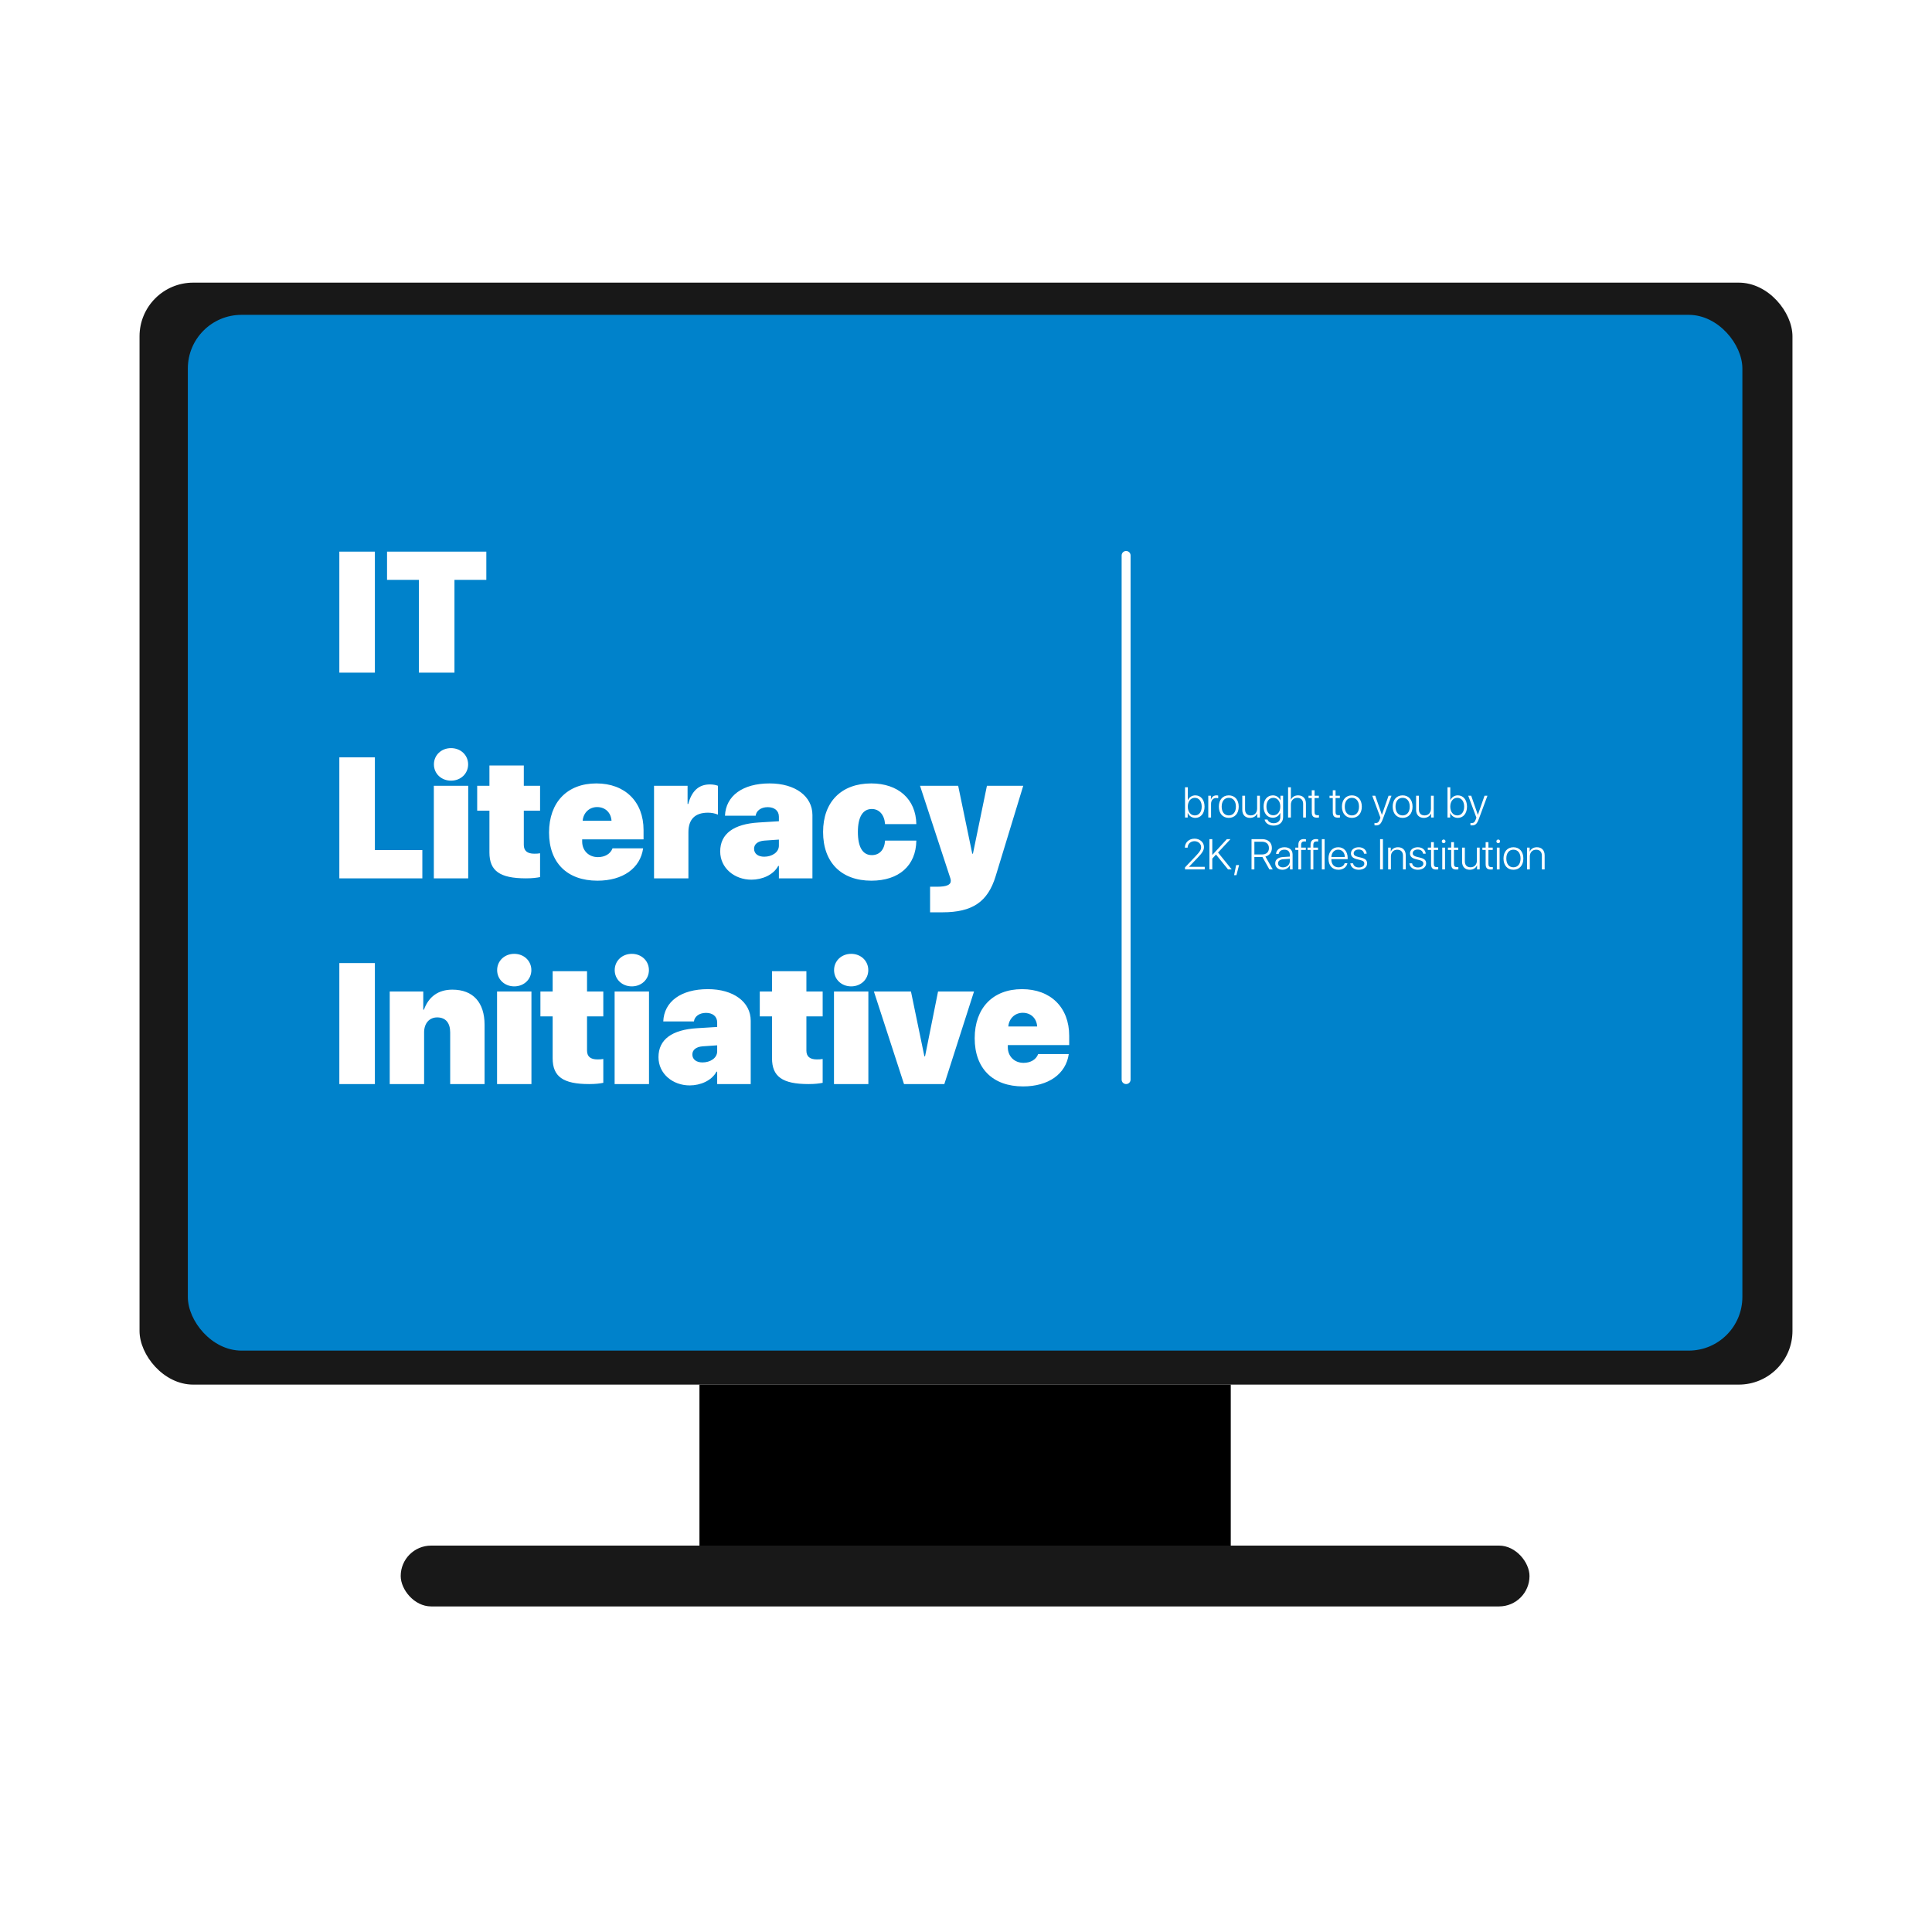 <svg width="1080" height="1080" viewBox="0 0 1080 1080" fill="none" xmlns="http://www.w3.org/2000/svg">
<rect width="1080" height="1080" fill="white"/>
<rect x="78" y="158" width="924" height="616" rx="30" fill="#181818"/>
<g filter="url(#filter0_ii)">
<rect x="105" y="176" width="869" height="579" rx="30" fill="#0082CB"/>
</g>
<path d="M668.195 457.199C671.266 457.199 673.352 454.703 673.352 450.906C673.352 447.109 671.266 444.613 668.207 444.613C666.297 444.613 664.727 445.68 664.035 447.355H664V440.09H662.441V457H663.93V454.422H663.965C664.691 456.133 666.25 457.199 668.195 457.199ZM667.902 445.984C670.246 445.984 671.758 447.93 671.758 450.906C671.758 453.895 670.246 455.828 667.902 455.828C665.605 455.828 663.988 453.836 663.988 450.906C663.988 447.988 665.617 445.984 667.902 445.984ZM675.438 457H676.984V449.406C676.984 447.438 678.086 446.09 679.82 446.09C680.348 446.09 680.781 446.172 680.98 446.266V444.742C680.793 444.695 680.43 444.613 680.02 444.613C678.52 444.613 677.383 445.492 676.938 446.98H676.902V444.812H675.438V457ZM686.898 457.199C690.215 457.199 692.453 454.773 692.453 450.906C692.453 447.027 690.215 444.613 686.898 444.613C683.594 444.613 681.344 447.027 681.344 450.906C681.344 454.773 683.582 457.199 686.898 457.199ZM686.898 455.828C684.508 455.828 682.926 454 682.926 450.906C682.926 447.812 684.508 445.984 686.898 445.984C689.289 445.984 690.883 447.812 690.883 450.906C690.883 454 689.289 455.828 686.898 455.828ZM704.289 444.812H702.742V452.043C702.742 454.328 701.312 455.816 699.191 455.816C697.152 455.816 696.004 454.621 696.004 452.465V444.812H694.445V452.734C694.445 455.477 696.098 457.199 698.746 457.199C700.68 457.199 702.145 456.238 702.789 454.738H702.824V457H704.289V444.812ZM711.777 455.746C709.48 455.746 707.945 453.824 707.945 450.883C707.945 447.918 709.48 445.984 711.777 445.984C714.121 445.984 715.703 447.953 715.703 450.871C715.703 453.789 714.121 455.746 711.777 455.746ZM711.93 461.512C715.188 461.512 717.262 459.637 717.262 456.801V444.812H715.785V447.391H715.75C715.035 445.727 713.477 444.613 711.531 444.613C708.414 444.613 706.352 447.086 706.352 450.871C706.352 454.645 708.414 457.117 711.496 457.117C713.441 457.117 715.012 455.98 715.668 454.41H715.703V456.859C715.703 458.852 714.285 460.176 712 460.176C710.23 460.176 708.93 459.32 708.531 458.125H706.926C707.266 460.047 709.27 461.512 711.93 461.512ZM720.051 457H721.609V449.828C721.609 447.531 723.027 445.996 725.219 445.996C727.281 445.996 728.465 447.273 728.465 449.383V457H730.023V449.125C730.023 446.395 728.336 444.613 725.664 444.613C723.719 444.613 722.266 445.562 721.645 447.062H721.609V440.09H720.051V457ZM733.293 441.766V444.812H731.477V446.102H733.293V454C733.293 456.203 734.113 457.07 736.152 457.07C736.48 457.07 737.137 457.035 737.301 457V455.676C737.207 455.699 736.621 455.723 736.457 455.723C735.332 455.723 734.84 455.184 734.84 453.93V446.102H737.242V444.812H734.84V441.766H733.293ZM745.035 441.766V444.812H743.219V446.102H745.035V454C745.035 456.203 745.855 457.07 747.895 457.07C748.223 457.07 748.879 457.035 749.043 457V455.676C748.949 455.699 748.363 455.723 748.199 455.723C747.074 455.723 746.582 455.184 746.582 453.93V446.102H748.984V444.812H746.582V441.766H745.035ZM755.711 457.199C759.027 457.199 761.266 454.773 761.266 450.906C761.266 447.027 759.027 444.613 755.711 444.613C752.406 444.613 750.156 447.027 750.156 450.906C750.156 454.773 752.395 457.199 755.711 457.199ZM755.711 455.828C753.32 455.828 751.738 454 751.738 450.906C751.738 447.812 753.32 445.984 755.711 445.984C758.102 445.984 759.695 447.812 759.695 450.906C759.695 454 758.102 455.828 755.711 455.828ZM769.117 461.406C771.121 461.406 771.988 460.609 773.055 457.738L777.848 444.812H776.219L772.504 455.453H772.469L768.766 444.812H767.102L771.672 457.082L771.344 457.996C770.805 459.52 770.195 460.082 769.082 460.082C768.836 460.082 768.531 460.059 768.344 460.012V461.336C768.52 461.371 768.871 461.406 769.117 461.406ZM784.07 457.199C787.387 457.199 789.625 454.773 789.625 450.906C789.625 447.027 787.387 444.613 784.07 444.613C780.766 444.613 778.516 447.027 778.516 450.906C778.516 454.773 780.754 457.199 784.07 457.199ZM784.07 455.828C781.68 455.828 780.098 454 780.098 450.906C780.098 447.812 781.68 445.984 784.07 445.984C786.461 445.984 788.055 447.812 788.055 450.906C788.055 454 786.461 455.828 784.07 455.828ZM801.461 444.812H799.914V452.043C799.914 454.328 798.484 455.816 796.363 455.816C794.324 455.816 793.176 454.621 793.176 452.465V444.812H791.617V452.734C791.617 455.477 793.27 457.199 795.918 457.199C797.852 457.199 799.316 456.238 799.961 454.738H799.996V457H801.461V444.812ZM814.914 457.199C817.984 457.199 820.07 454.703 820.07 450.906C820.07 447.109 817.984 444.613 814.926 444.613C813.016 444.613 811.445 445.68 810.754 447.355H810.719V440.09H809.16V457H810.648V454.422H810.684C811.41 456.133 812.969 457.199 814.914 457.199ZM814.621 445.984C816.965 445.984 818.477 447.93 818.477 450.906C818.477 453.895 816.965 455.828 814.621 455.828C812.324 455.828 810.707 453.836 810.707 450.906C810.707 447.988 812.336 445.984 814.621 445.984ZM822.766 461.406C824.77 461.406 825.637 460.609 826.703 457.738L831.496 444.812H829.867L826.152 455.453H826.117L822.414 444.812H820.75L825.32 457.082L824.992 457.996C824.453 459.52 823.844 460.082 822.73 460.082C822.484 460.082 822.18 460.059 821.992 460.012V461.336C822.168 461.371 822.52 461.406 822.766 461.406ZM662.348 473.824V473.836H663.895V473.824C663.918 471.762 665.547 470.227 667.715 470.227C669.789 470.227 671.43 471.68 671.43 473.531C671.43 475.008 670.82 476.016 668.406 478.559L662.43 484.875V486H673.457V484.57H664.668V484.523L669.379 479.602C672.191 476.684 673.023 475.289 673.023 473.438C673.023 470.848 670.715 468.82 667.762 468.82C664.668 468.82 662.371 470.941 662.348 473.824ZM677.676 486V479.965L679.762 477.703L686.477 486H688.527L680.887 476.566L687.836 469.09H685.809L677.77 477.855H677.676V469.09H676.082V486H677.676ZM691.176 489.234L692.652 483.586H691L689.875 489.234H691.176ZM701.207 470.52H705.391C707.852 470.52 709.34 471.844 709.34 474.082C709.34 476.344 707.91 477.656 705.449 477.656H701.207V470.52ZM701.207 479.074H705.449C705.531 479.074 705.648 479.074 705.707 479.074L709.598 486H711.473L707.371 478.816C709.633 478.23 710.992 476.426 710.992 474.035C710.992 471.023 708.883 469.09 705.578 469.09H699.613V486H701.207V479.074ZM717.215 484.863C715.562 484.863 714.426 483.949 714.426 482.625C714.426 481.277 715.492 480.445 717.414 480.316L721.023 480.07V481.418C721.023 483.352 719.348 484.863 717.215 484.863ZM716.898 486.199C718.715 486.199 720.379 485.191 721.059 483.68H721.094V486H722.57V477.656C722.57 475.172 720.824 473.613 718.047 473.613C715.27 473.613 713.477 475.16 713.301 477.34H714.801C715.07 475.863 716.219 474.984 718.012 474.984C719.91 474.984 721.023 476.039 721.023 477.797V478.852L717.227 479.086C714.414 479.273 712.855 480.539 712.855 482.625C712.855 484.758 714.496 486.199 716.898 486.199ZM725.793 486H727.352V475.102H729.965V473.812H727.34V472.301C727.34 470.941 727.961 470.344 729.133 470.344C729.461 470.344 729.789 470.379 730.035 470.426V469.148C729.777 469.102 729.332 469.055 728.91 469.055C726.871 469.055 725.793 470.062 725.793 472.266V473.812H724.094V475.102H725.793V486ZM732.613 486H734.172V475.102H736.785V473.812H734.16V472.301C734.16 470.941 734.781 470.344 735.953 470.344C736.281 470.344 736.609 470.379 736.855 470.426V469.148C736.598 469.102 736.152 469.055 735.73 469.055C733.691 469.055 732.613 470.062 732.613 472.266V473.812H730.914V475.102H732.613V486ZM738.918 486H740.465V469.09H738.918V486ZM748.059 474.973C750.262 474.973 751.727 476.648 751.762 479.051H744.238C744.367 476.648 745.879 474.973 748.059 474.973ZM751.668 482.543C751.328 483.879 750.051 484.84 748.211 484.84C745.785 484.84 744.227 483.129 744.227 480.375V480.281H753.355V479.625C753.355 475.992 751.316 473.613 748.082 473.613C744.777 473.613 742.633 476.156 742.633 479.941C742.633 483.809 744.754 486.199 748.176 486.199C750.859 486.199 752.84 484.652 753.203 482.543H751.668ZM755.184 477.07C755.184 478.688 756.238 479.73 758.441 480.281L760.422 480.773C762.051 481.172 762.66 481.734 762.66 482.789C762.66 484.066 761.453 484.922 759.625 484.922C757.797 484.922 756.602 484.031 756.379 482.59H754.832C755.031 484.734 756.918 486.199 759.531 486.199C762.285 486.199 764.219 484.734 764.219 482.672C764.219 480.926 763.305 480.035 760.867 479.426L759.062 478.992C757.434 478.594 756.719 477.984 756.719 476.988C756.719 475.77 757.855 474.891 759.52 474.891C761.207 474.891 762.32 475.781 762.508 477.223H763.996C763.844 475.078 762.062 473.613 759.566 473.613C756.988 473.613 755.184 475.055 755.184 477.07ZM773.066 486V469.09H771.473V486H773.066ZM775.984 486H777.531V478.781C777.531 476.52 778.949 474.996 781.059 474.996C783.098 474.996 784.27 476.215 784.27 478.348V486H785.816V478.102C785.816 475.336 784.176 473.613 781.504 473.613C779.535 473.613 778.105 474.586 777.484 476.062H777.449V473.812H775.984V486ZM788.184 477.07C788.184 478.688 789.238 479.73 791.441 480.281L793.422 480.773C795.051 481.172 795.66 481.734 795.66 482.789C795.66 484.066 794.453 484.922 792.625 484.922C790.797 484.922 789.602 484.031 789.379 482.59H787.832C788.031 484.734 789.918 486.199 792.531 486.199C795.285 486.199 797.219 484.734 797.219 482.672C797.219 480.926 796.305 480.035 793.867 479.426L792.062 478.992C790.434 478.594 789.719 477.984 789.719 476.988C789.719 475.77 790.855 474.891 792.52 474.891C794.207 474.891 795.32 475.781 795.508 477.223H796.996C796.844 475.078 795.062 473.613 792.566 473.613C789.988 473.613 788.184 475.055 788.184 477.07ZM799.973 470.766V473.812H798.156V475.102H799.973V483C799.973 485.203 800.793 486.07 802.832 486.07C803.16 486.07 803.816 486.035 803.98 486V484.676C803.887 484.699 803.301 484.723 803.137 484.723C802.012 484.723 801.52 484.184 801.52 482.93V475.102H803.922V473.812H801.52V470.766H799.973ZM806.23 486H807.777V473.812H806.23V486ZM807.004 471.352C807.578 471.352 808.047 470.895 808.047 470.32C808.047 469.758 807.578 469.301 807.004 469.301C806.441 469.301 805.973 469.758 805.973 470.32C805.973 470.895 806.441 471.352 807.004 471.352ZM811.223 470.766V473.812H809.406V475.102H811.223V483C811.223 485.203 812.043 486.07 814.082 486.07C814.41 486.07 815.066 486.035 815.23 486V484.676C815.137 484.699 814.551 484.723 814.387 484.723C813.262 484.723 812.77 484.184 812.77 482.93V475.102H815.172V473.812H812.77V470.766H811.223ZM827.148 473.812H825.602V481.043C825.602 483.328 824.172 484.816 822.051 484.816C820.012 484.816 818.863 483.621 818.863 481.465V473.812H817.305V481.734C817.305 484.477 818.957 486.199 821.605 486.199C823.539 486.199 825.004 485.238 825.648 483.738H825.684V486H827.148V473.812ZM830.488 470.766V473.812H828.672V475.102H830.488V483C830.488 485.203 831.309 486.07 833.348 486.07C833.676 486.07 834.332 486.035 834.496 486V484.676C834.402 484.699 833.816 484.723 833.652 484.723C832.527 484.723 832.035 484.184 832.035 482.93V475.102H834.438V473.812H832.035V470.766H830.488ZM836.746 486H838.293V473.812H836.746V486ZM837.52 471.352C838.094 471.352 838.562 470.895 838.562 470.32C838.562 469.758 838.094 469.301 837.52 469.301C836.957 469.301 836.488 469.758 836.488 470.32C836.488 470.895 836.957 471.352 837.52 471.352ZM846.016 486.199C849.332 486.199 851.57 483.773 851.57 479.906C851.57 476.027 849.332 473.613 846.016 473.613C842.711 473.613 840.461 476.027 840.461 479.906C840.461 483.773 842.699 486.199 846.016 486.199ZM846.016 484.828C843.625 484.828 842.043 483 842.043 479.906C842.043 476.812 843.625 474.984 846.016 474.984C848.406 474.984 850 476.812 850 479.906C850 483 848.406 484.828 846.016 484.828ZM853.633 486H855.18V478.781C855.18 476.52 856.598 474.996 858.707 474.996C860.746 474.996 861.918 476.215 861.918 478.348V486H863.465V478.102C863.465 475.336 861.824 473.613 859.152 473.613C857.184 473.613 855.754 474.586 855.133 476.062H855.098V473.812H853.633V486Z" fill="white"/>
<path d="M209.562 376V308.359H189.688V376H209.562ZM254.047 376V324.156H271.859V308.359H216.359V324.156H234.172V376H254.047ZM236.094 475.203H209.562V423.359H189.688V491H236.094V475.203ZM242.516 491H261.734V439.25H242.516V491ZM252.125 436.391C257.562 436.391 261.688 432.453 261.688 427.297C261.688 422.141 257.562 418.203 252.125 418.203C246.688 418.203 242.562 422.141 242.562 427.297C242.562 432.453 246.688 436.391 252.125 436.391ZM273.594 427.906V439.25H266.75V453.172H273.594V476.562C273.594 486.781 279.359 491 293.984 491C297.641 491 300.078 490.672 301.906 490.297V476.984C300.781 477.172 300.078 477.219 298.625 477.219C294.688 477.219 292.812 475.531 292.812 472.297V453.172H301.906V439.25H292.812V427.906H273.594ZM333.781 451.156C338.281 451.156 341.516 454.156 341.844 458.797H325.719C326.094 454.344 329.422 451.156 333.781 451.156ZM342.406 474.219C341.281 477.312 338.141 479.141 334.25 479.141C329.094 479.141 325.438 475.484 325.438 470.422V469.203H359.75V464C359.75 448.156 349.391 437.938 333.359 437.938C317.094 437.938 306.922 448.484 306.922 465.406C306.922 482.234 317 492.312 333.969 492.312C348.172 492.312 357.922 485.375 359.516 474.219H342.406ZM365.609 491H384.828V465.219C384.828 458 388.531 454.297 395.75 454.297C397.719 454.297 399.688 454.672 401.328 455.375V439.25C400.062 438.781 398.562 438.5 396.828 438.5C390.688 438.5 386.703 442.062 384.734 449.422H384.359V439.25H365.609V491ZM427.203 478.906C423.828 478.906 421.531 477.266 421.531 474.453C421.531 471.922 423.594 470.188 427.25 469.906L435.406 469.344V472.719C435.406 476.516 431.469 478.906 427.203 478.906ZM420.031 491.75C426.031 491.75 432.312 489.125 435.031 484.062H435.406V491H454.156V455.609C454.156 445.109 444.547 437.938 430.203 437.938C415.109 437.938 405.734 444.922 405.266 455.984H422.422C422.703 453.359 425.234 451.203 429.172 451.203C432.781 451.203 435.406 453.078 435.406 456.547V459.078L424.062 459.781C410.234 460.625 402.594 466.016 402.594 475.953C402.594 485.281 410.609 491.75 420.031 491.75ZM512.234 460.672C512 446.656 502.062 437.938 487.016 437.938C470.375 437.938 460.109 448.203 460.109 465.078C460.109 482.141 470.328 492.312 487.109 492.312C502.484 492.312 512.047 483.922 512.234 469.906H494.75C494.422 475.016 491.656 478.016 487.344 478.016C482.234 478.016 479.562 473.516 479.562 465.078C479.562 456.734 482.281 452.234 487.344 452.234C491.469 452.234 494.375 455.422 494.75 460.672H512.234ZM526.766 509.984C543.594 509.984 552.172 504.172 556.578 489.781L572 439.25H551.703L543.875 477.219H543.5L535.625 439.25H514.297L531.266 491C531.406 491.422 531.5 491.984 531.5 492.406C531.5 494.703 529.062 495.688 523.625 495.688H519.922V509.984H526.766ZM209.562 606V538.359H189.688V606H209.562ZM217.859 606H237.078V577.078C237.078 572.25 239.844 568.734 244.391 568.734C249.219 568.734 251.656 571.922 251.656 577.125V606H270.875V572.859C270.875 560.438 264.5 553.219 252.875 553.219C245 553.219 239.609 557.156 236.984 564.422H236.609V554.25H217.859V606ZM277.859 606H297.078V554.25H277.859V606ZM287.469 551.391C292.906 551.391 297.031 547.453 297.031 542.297C297.031 537.141 292.906 533.203 287.469 533.203C282.031 533.203 277.906 537.141 277.906 542.297C277.906 547.453 282.031 551.391 287.469 551.391ZM308.938 542.906V554.25H302.094V568.172H308.938V591.562C308.938 601.781 314.703 606 329.328 606C332.984 606 335.422 605.672 337.25 605.297V591.984C336.125 592.172 335.422 592.219 333.969 592.219C330.031 592.219 328.156 590.531 328.156 587.297V568.172H337.25V554.25H328.156V542.906H308.938ZM343.578 606H362.797V554.25H343.578V606ZM353.188 551.391C358.625 551.391 362.75 547.453 362.75 542.297C362.75 537.141 358.625 533.203 353.188 533.203C347.75 533.203 343.625 537.141 343.625 542.297C343.625 547.453 347.75 551.391 353.188 551.391ZM392.703 593.906C389.328 593.906 387.031 592.266 387.031 589.453C387.031 586.922 389.094 585.188 392.75 584.906L400.906 584.344V587.719C400.906 591.516 396.969 593.906 392.703 593.906ZM385.531 606.75C391.531 606.75 397.812 604.125 400.531 599.062H400.906V606H419.656V570.609C419.656 560.109 410.047 552.938 395.703 552.938C380.609 552.938 371.234 559.922 370.766 570.984H387.922C388.203 568.359 390.734 566.203 394.672 566.203C398.281 566.203 400.906 568.078 400.906 571.547V574.078L389.562 574.781C375.734 575.625 368.094 581.016 368.094 590.953C368.094 600.281 376.109 606.75 385.531 606.75ZM431.562 542.906V554.25H424.719V568.172H431.562V591.562C431.562 601.781 437.328 606 451.953 606C455.609 606 458.047 605.672 459.875 605.297V591.984C458.75 592.172 458.047 592.219 456.594 592.219C452.656 592.219 450.781 590.531 450.781 587.297V568.172H459.875V554.25H450.781V542.906H431.562ZM466.203 606H485.422V554.25H466.203V606ZM475.812 551.391C481.25 551.391 485.375 547.453 485.375 542.297C485.375 537.141 481.25 533.203 475.812 533.203C470.375 533.203 466.25 537.141 466.25 542.297C466.25 547.453 470.375 551.391 475.812 551.391ZM544.484 554.25H524.375L517.109 590.484H516.734L509.234 554.25H488.516L505.344 606H527.891L544.484 554.25ZM571.719 566.156C576.219 566.156 579.453 569.156 579.781 573.797H563.656C564.031 569.344 567.359 566.156 571.719 566.156ZM580.344 589.219C579.219 592.312 576.078 594.141 572.188 594.141C567.031 594.141 563.375 590.484 563.375 585.422V584.203H597.688V579C597.688 563.156 587.328 552.938 571.297 552.938C555.031 552.938 544.859 563.484 544.859 580.406C544.859 597.234 554.938 607.312 571.906 607.312C586.109 607.312 595.859 600.375 597.453 589.219H580.344Z" fill="white"/>
<rect x="391" y="774" width="297" height="90" fill="black"/>
<rect x="224" y="864" width="631" height="34" rx="17" fill="#181818"/>
<line x1="629.5" y1="310.5" x2="629.5" y2="603.5" stroke="white" stroke-width="5" stroke-linecap="round"/>
<defs>
<filter id="filter0_ii" x="99" y="170" width="881" height="591" filterUnits="userSpaceOnUse" color-interpolation-filters="sRGB">
<feFlood flood-opacity="0" result="BackgroundImageFix"/>
<feBlend mode="normal" in="SourceGraphic" in2="BackgroundImageFix" result="shape"/>
<feColorMatrix in="SourceAlpha" type="matrix" values="0 0 0 0 0 0 0 0 0 0 0 0 0 0 0 0 0 0 127 0" result="hardAlpha"/>
<feOffset dx="6" dy="6"/>
<feGaussianBlur stdDeviation="8"/>
<feComposite in2="hardAlpha" operator="arithmetic" k2="-1" k3="1"/>
<feColorMatrix type="matrix" values="0 0 0 0 0 0 0 0 0 0 0 0 0 0 0 0 0 0 0.5 0"/>
<feBlend mode="normal" in2="shape" result="effect1_innerShadow"/>
<feColorMatrix in="SourceAlpha" type="matrix" values="0 0 0 0 0 0 0 0 0 0 0 0 0 0 0 0 0 0 127 0" result="hardAlpha"/>
<feOffset dx="-6" dy="-6"/>
<feGaussianBlur stdDeviation="8"/>
<feComposite in2="hardAlpha" operator="arithmetic" k2="-1" k3="1"/>
<feColorMatrix type="matrix" values="0 0 0 0 0 0 0 0 0 0.76 0 0 0 0 1 0 0 0 1 0"/>
<feBlend mode="normal" in2="effect1_innerShadow" result="effect2_innerShadow"/>
</filter>
</defs>
</svg>
